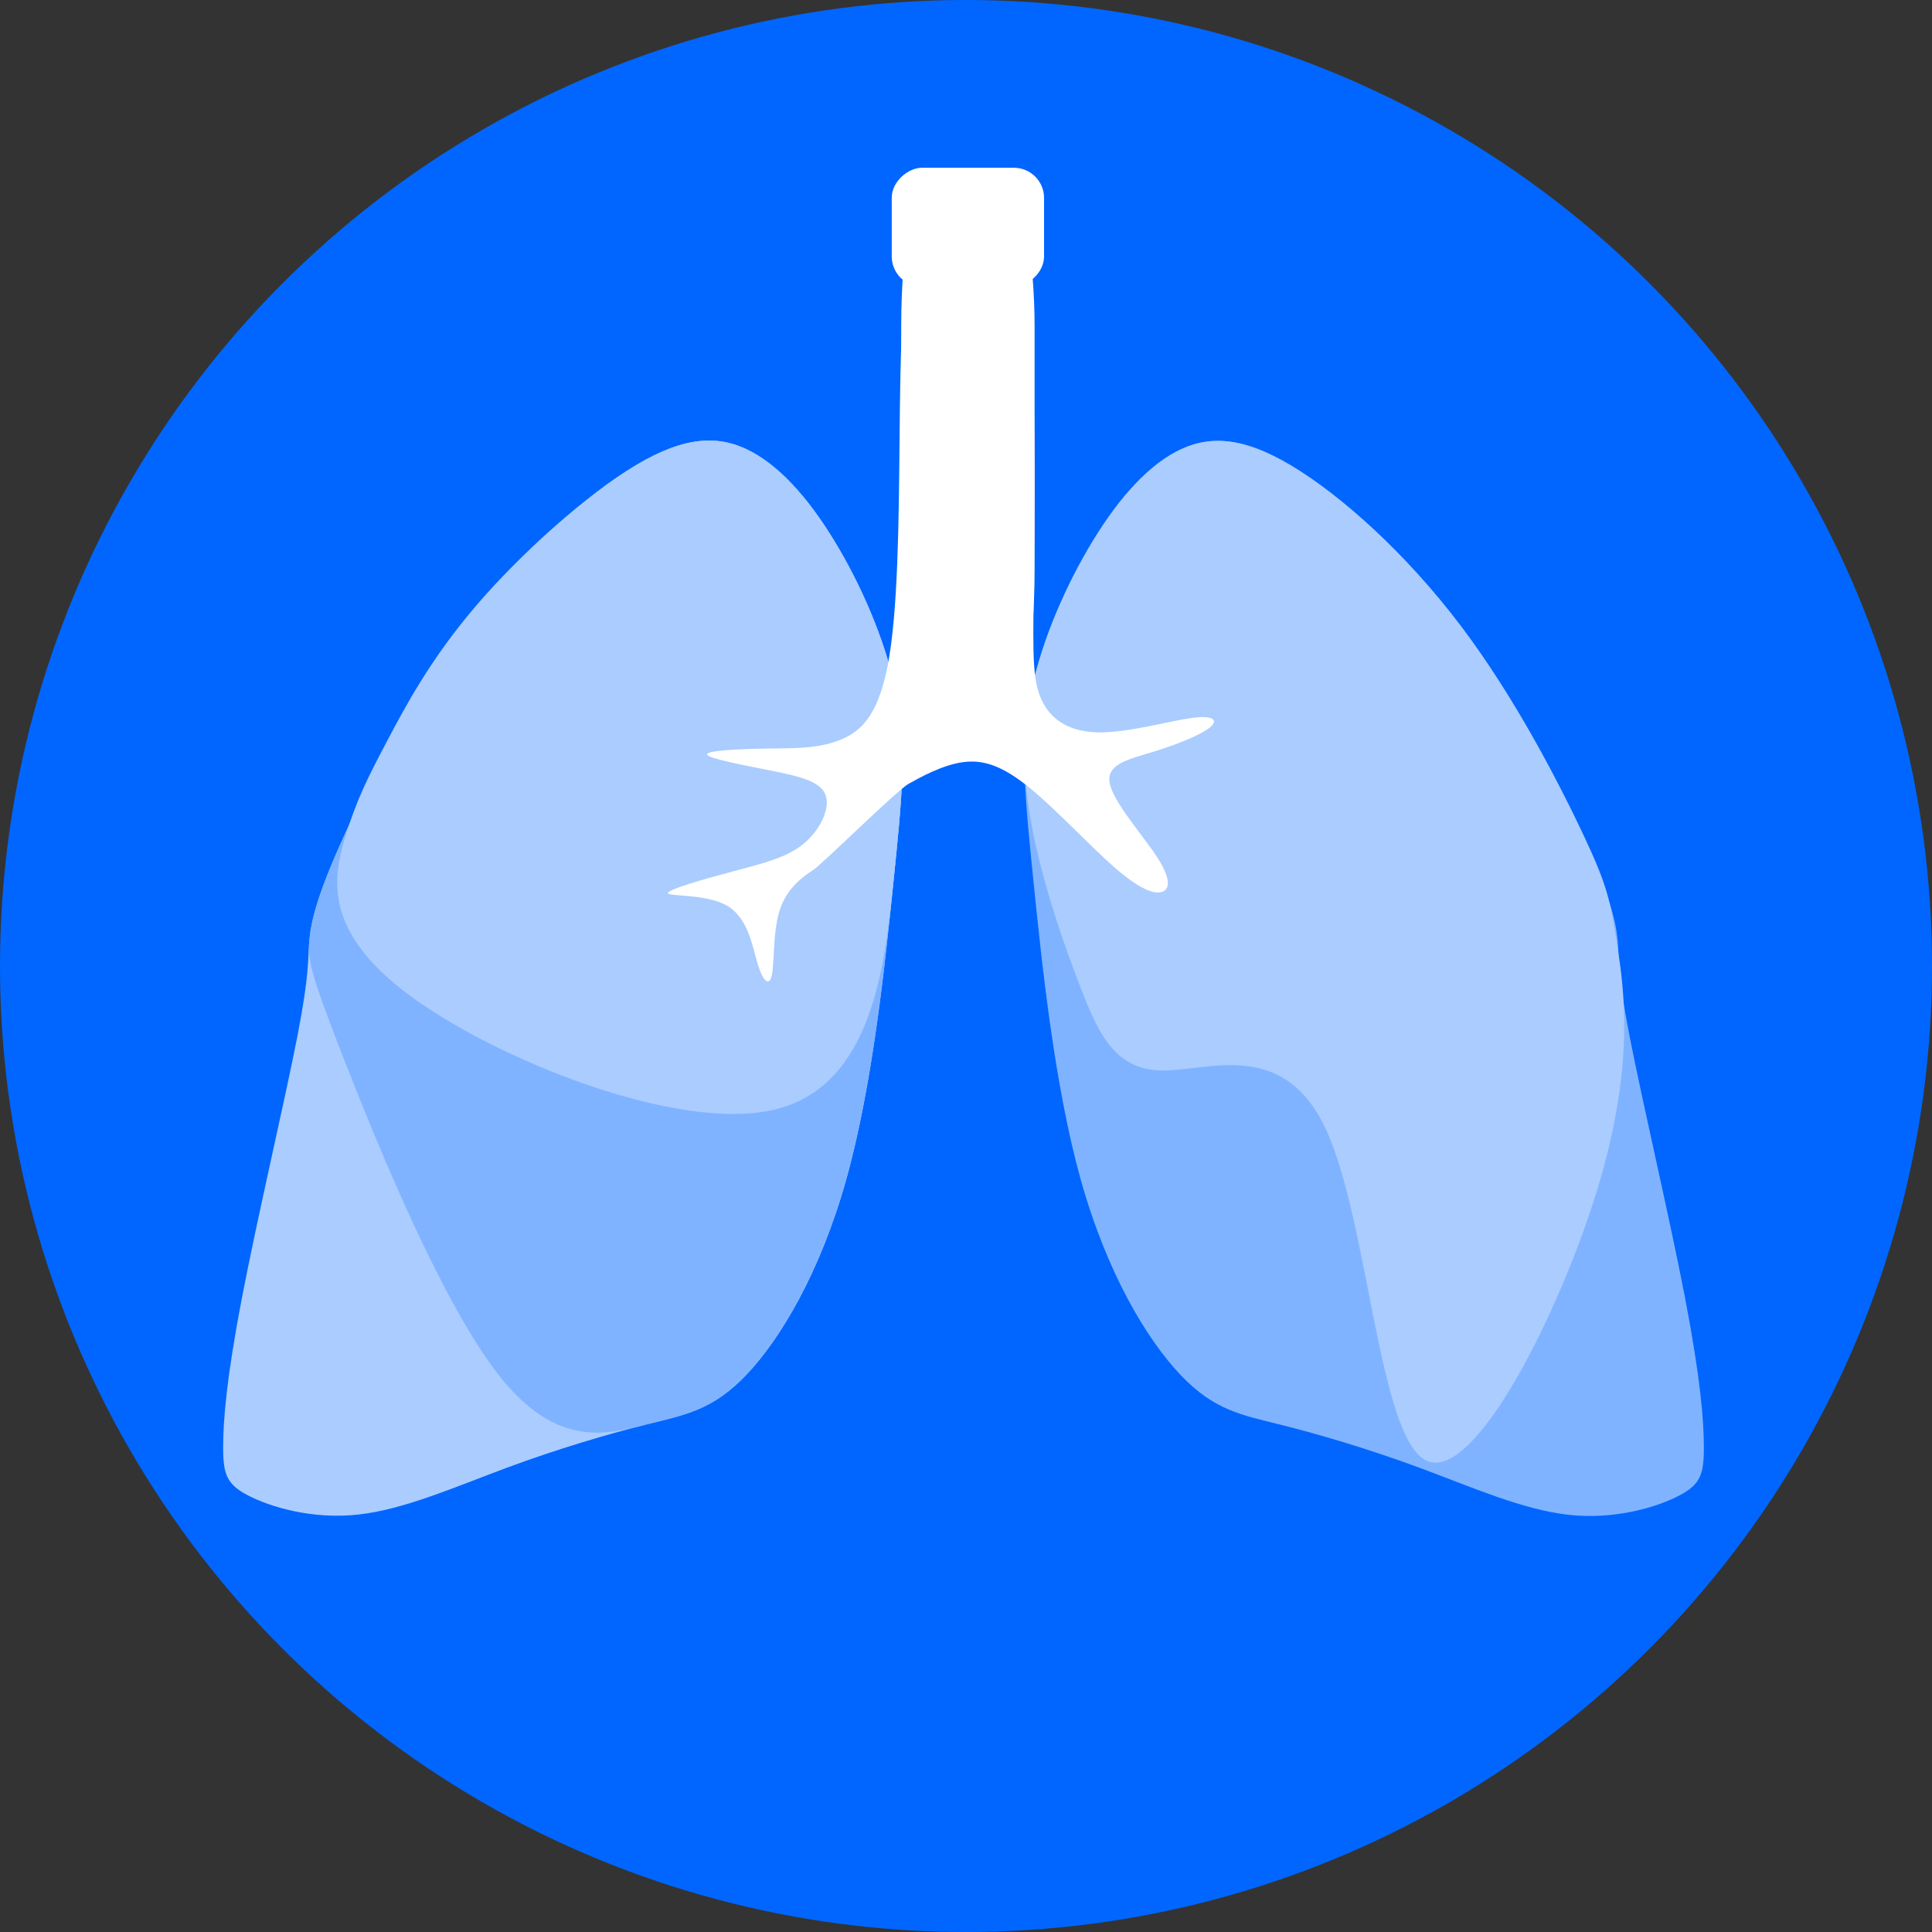<?xml version="1.0" encoding="UTF-8" standalone="no"?>
<svg
   xmlns:dc="http://purl.org/dc/elements/1.1/"
   xmlns:cc="http://creativecommons.org/ns#"
   xmlns:rdf="http://www.w3.org/1999/02/22-rdf-syntax-ns#"
   xmlns:svg="http://www.w3.org/2000/svg"
   xmlns="http://www.w3.org/2000/svg"
   xmlns:sodipodi="http://sodipodi.sourceforge.net/DTD/sodipodi-0.dtd"
   xmlns:inkscape="http://www.inkscape.org/namespaces/inkscape"
   width="80mm"
   height="80mm"
   viewBox="0 0 80 80"
   version="1.1"
   id="svg8"
   inkscape:version="1.0.2 (1.0.2+r75+1)"
   sodipodi:docname="lung.svg">
  <rect x="0" y="0" width="80" height="80" fill="#333333" stroke="none"/>
  <defs
     id="defs2">
    <inkscape:path-effect
       effect="bspline"
       id="path-effect981"
       is_visible="true"
       weight="33.333"
       steps="2"
       helper_size="0"
       apply_no_weight="true"
       apply_with_weight="true"
       only_selected="false"
       lpeversion="0" />
    <inkscape:path-effect
       effect="bspline"
       id="path-effect977"
       is_visible="true"
       weight="33.333"
       steps="2"
       helper_size="0"
       apply_no_weight="true"
       apply_with_weight="true"
       only_selected="false"
       lpeversion="0" />
    <inkscape:path-effect
       effect="bspline"
       id="path-effect884"
       is_visible="true"
       weight="33.333"
       steps="2"
       helper_size="0"
       apply_no_weight="true"
       apply_with_weight="true"
       only_selected="false"
       lpeversion="0" />
    <inkscape:path-effect
       effect="bspline"
       id="path-effect884-1"
       is_visible="true"
       weight="33.333"
       steps="2"
       helper_size="0"
       apply_no_weight="true"
       apply_with_weight="true"
       only_selected="false"
       lpeversion="0" />
    <inkscape:path-effect
       effect="bspline"
       id="path-effect884-1-5"
       is_visible="true"
       weight="33.333"
       steps="2"
       helper_size="0"
       apply_no_weight="true"
       apply_with_weight="true"
       only_selected="false"
       lpeversion="0" />
    <inkscape:path-effect
       effect="bspline"
       id="path-effect884-6"
       is_visible="true"
       weight="33.333"
       steps="2"
       helper_size="0"
       apply_no_weight="true"
       apply_with_weight="true"
       only_selected="false"
       lpeversion="0" />
    <inkscape:path-effect
       effect="bspline"
       id="path-effect884-1-2"
       is_visible="true"
       weight="33.333"
       steps="2"
       helper_size="0"
       apply_no_weight="true"
       apply_with_weight="true"
       only_selected="false"
       lpeversion="0" />
    <inkscape:path-effect
       effect="bspline"
       id="path-effect884-1-5-1"
       is_visible="true"
       weight="33.333"
       steps="2"
       helper_size="0"
       apply_no_weight="true"
       apply_with_weight="true"
       only_selected="false"
       lpeversion="0" />
  </defs>
  <sodipodi:namedview
     id="base"
     pagecolor="#ffffff"
     bordercolor="#666666"
     borderopacity="1.0"
     inkscape:pageopacity="0.0"
     inkscape:pageshadow="2"
     inkscape:zoom="1.896842"
     inkscape:cx="112.04722"
     inkscape:cy="211.03454"
     inkscape:document-units="mm"
     inkscape:current-layer="g1066"
     showgrid="false"
     inkscape:window-width="1920"
     inkscape:window-height="1016"
     inkscape:window-x="1360"
     inkscape:window-y="27"
     inkscape:window-maximized="1"
     showguides="false"
     inkscape:document-rotation="0" />
  <g
     inkscape:label="Layer 1"
     inkscape:groupmode="layer"
     id="layer1"
     transform="translate(-11.85,-179.492)" />
  <g
     inkscape:groupmode="layer"
     id="layer2"
     inkscape:label="Layer 2"
     style="display:inline"
     transform="translate(-11.85,-30.492)">
    <g
       id="g1066">
      <circle
         r="40"
         cy="70.492"
         cx="51.85"
         id="path827-4"
         style="opacity:1;vector-effect:none;fill:#0066ff;fill-opacity:1;stroke:none;stroke-width:0.5;stroke-linecap:butt;stroke-linejoin:miter;stroke-miterlimit:4;stroke-dasharray:none;stroke-dashoffset:0;stroke-opacity:1"
         inkscape:export-xdpi="150"
         inkscape:export-ydpi="150" />
      <path
         transform="matrix(1.5,0,0,1.5,-187.838,51.667)"
         inkscape:original-d="m 158.27753,5.3139818 c -0.6297,-1.5121694 -1.25966,-3.024074 -1.88988,-4.53571422 -0.81862,-0.97661814 -1.63764,-1.95314148 -2.45685,-2.92931538 -0.94465,0.031233 -1.88961,0.062731 -2.83482,0.094494 -1.79564,1.60659844 -3.59051,3.212533 -5.38616,4.8191964 -1.22835,2.3939558 -2.45658,4.7874338 -3.68527,7.1815475 -0.15724,0.6927839 -0.31471,1.3856479 -0.47247,2.0788689 0.0633,0.346368 0.12626,0.692692 0.18899,1.039435 -0.75614,3.214476 -1.51164,6.42533 -2.26786,9.638392 -0.0627,1.228277 -0.18872,2.393585 -0.28348,3.590774 0.0948,0.283285 0.18925,0.566699 0.28348,0.850446 1.10332,0.346409 2.26813,0.692693 3.40179,1.039434 1.41746,-0.630131 2.83509,-1.260184 4.25223,-1.88988 1.38587,-0.409646 2.77209,-0.819213 4.15774,-1.228423 0.75604,-0.126227 1.51217,-0.252248 2.26785,-0.377976 1.10226,-1.826423 2.20513,-3.654034 3.3073,-5.480654 0.34668,-3.338486 0.69322,-6.677844 1.03943,-10.0163693 0.12625,-1.2915715 0.25225,-2.5831019 0.37798,-3.8742559 z"
         inkscape:path-effect="#path-effect884"
         inkscape:connector-curvature="0"
         id="path882"
         d="m 157.9,5.204 c -0.252,-1.402 -0.882,-2.913 -1.606,-4.158 -0.724,-1.244 -1.543,-2.221 -2.425,-2.693 -0.882,-0.472 -1.827,-0.441 -3.197,0.378 -1.37,0.819 -3.165,2.425 -4.677,4.425 -1.512,2 -2.74,4.394 -3.433,5.937 -0.693,1.543 -0.85,2.236 -0.898,2.756 -0.047,0.52 0.016,0.866 -0.331,2.647 -0.347,1.781 -1.102,4.991 -1.529,7.211 -0.426,2.219 -0.519,3.387 -0.519,4.128 -3e-5,0.74 0.094,1.024 0.695,1.334 0.6,0.311 1.762,0.666 3.038,0.524 1.276,-0.142 2.693,-0.772 4.095,-1.291 1.401,-0.52 2.788,-0.929 3.859,-1.197 1.071,-0.268 1.827,-0.394 2.756,-1.37 0.929,-0.976 2.032,-2.804 2.756,-5.386 0.724,-2.583 1.071,-5.922 1.307,-8.237 0.236,-2.315 0.362,-3.607 0.11,-5.008 z"
         style="fill:#aaccff;fill-opacity:1;stroke:none;stroke-width:0.265px;stroke-linecap:butt;stroke-linejoin:miter;stroke-opacity:1" />
      <path
         transform="matrix(1.5,0,0,1.5,-187.838,51.667)"
         sodipodi:nodetypes="cccccccccccccc"
         inkscape:original-d="m 158.27753,5.3139818 c -0.6297,-1.5121694 -1.25966,-3.024074 -1.88988,-4.53571422 -0.81862,-0.97661814 -1.63764,-1.95314148 -2.45685,-2.92931538 -0.94465,0.031233 -1.88961,0.062731 -2.83482,0.094494 -1.79564,1.60659844 -3.59051,3.212533 -5.38616,4.8191964 -1.22835,2.3939558 -2.45658,4.7874338 -3.68527,7.1815475 -0.15724,0.6927839 -0.31471,1.3856479 -0.47247,2.0788689 0.0633,0.346368 0.12626,0.692692 0.18899,1.039435 1.79565,4.409454 3.59144,8.820161 5.38616,13.229166 1.38587,-0.409646 2.77209,-0.819213 4.15774,-1.228423 0.75604,-0.126227 1.51217,-0.252248 2.26785,-0.377976 1.10226,-1.826423 2.20513,-3.654034 3.3073,-5.480654 0.34668,-3.338486 0.69322,-6.677844 1.03943,-10.0163693 0.12625,-1.2915715 0.25225,-2.5831019 0.37798,-3.8742559 z"
         inkscape:path-effect="#path-effect884-1"
         inkscape:connector-curvature="0"
         id="path882-7"
         d="m 157.9,5.204 c -0.252,-1.402 -0.882,-2.913 -1.606,-4.158 -0.724,-1.244 -1.543,-2.221 -2.425,-2.693 -0.882,-0.472 -1.827,-0.441 -3.197,0.378 -1.37,0.819 -3.165,2.425 -4.677,4.425 -1.512,2 -2.74,4.394 -3.433,5.937 -0.693,1.543 -0.85,2.236 -0.898,2.756 -0.047,0.52 0.016,0.866 0.945,3.244 0.929,2.378 2.725,6.789 4.315,8.789 1.59,2 2.977,1.59 4.048,1.322 1.071,-0.268 1.827,-0.394 2.756,-1.37 0.929,-0.976 2.032,-2.804 2.756,-5.386 0.724,-2.583 1.071,-5.922 1.307,-8.237 0.236,-2.315 0.362,-3.607 0.11,-5.008 z"
         style="display:inline;fill:#80b3ff;fill-opacity:1;stroke:none;stroke-width:0.265px;stroke-linecap:butt;stroke-linejoin:miter;stroke-opacity:1" />
      <path
         transform="matrix(1.5,0,0,1.5,-187.838,51.667)"
         sodipodi:nodetypes="ccccccccccc"
         inkscape:original-d="m 158.27753,5.3139818 c -0.6297,-1.5121694 -1.25966,-3.024074 -1.88988,-4.53571422 -0.81862,-0.97661814 -1.63764,-1.95314148 -2.45685,-2.92931538 -0.94465,0.031233 -1.88961,0.062731 -2.83482,0.094494 -1.79564,1.60659844 -3.59051,3.212533 -5.38616,4.8191964 -0.69373,1.3024362 -1.38741,2.6045619 -2.08165,3.9074958 -0.33545,0.6482317 -0.67093,1.296266 -1.00701,1.9452341 -0.29323,1.4827775 -0.58646,2.9644845 -0.88009,4.4471215 5.03994,2.047105 10.08049,4.094826 15.11905,6.142113 0.34668,-3.338486 0.69322,-6.677844 1.03943,-10.0163693 0.12625,-1.2915715 0.25225,-2.5831019 0.37798,-3.8742559 z"
         inkscape:path-effect="#path-effect884-1-5"
         inkscape:connector-curvature="0"
         id="path882-7-9"
         d="m 157.9,5.204 c -0.252,-1.402 -0.882,-2.913 -1.606,-4.158 -0.724,-1.244 -1.543,-2.221 -2.425,-2.693 -0.882,-0.472 -1.827,-0.441 -3.197,0.378 -1.37,0.819 -3.165,2.425 -4.41,3.88 -1.245,1.455 -1.938,2.757 -2.453,3.732 -0.515,0.976 -0.85,1.624 -1.165,2.689 -0.315,1.066 -0.608,2.548 1.765,4.313 2.373,1.765 7.414,3.813 10.106,3.167 2.693,-0.646 3.039,-3.985 3.275,-6.3 0.236,-2.315 0.362,-3.607 0.11,-5.008 z"
         style="display:inline;fill:#aaccff;fill-opacity:1;stroke:none;stroke-width:0.265px;stroke-linecap:butt;stroke-linejoin:miter;stroke-opacity:1" />
      <path
         transform="matrix(-1.5,0,0,1.5,291.331,51.678)"
         inkscape:original-d="m 158.27753,5.3139818 c -0.6297,-1.5121694 -1.25966,-3.024074 -1.88988,-4.53571422 -0.81862,-0.97661814 -1.63764,-1.95314148 -2.45685,-2.92931538 -0.94465,0.031233 -1.88961,0.062731 -2.83482,0.094494 -1.79564,1.60659844 -3.59051,3.212533 -5.38616,4.8191964 -1.22835,2.3939558 -2.45658,4.7874338 -3.68527,7.1815475 -0.15724,0.6927839 -0.31471,1.3856479 -0.47247,2.0788689 0.0633,0.346368 0.12626,0.692692 0.18899,1.039435 -0.75614,3.214476 -1.51164,6.42533 -2.26786,9.638392 -0.0627,1.228277 -0.18872,2.393585 -0.28348,3.590774 0.0948,0.283285 0.18925,0.566699 0.28348,0.850446 1.10332,0.346409 2.26813,0.692693 3.40179,1.039434 1.41746,-0.630131 2.83509,-1.260184 4.25223,-1.88988 1.38587,-0.409646 2.77209,-0.819213 4.15774,-1.228423 0.75604,-0.126227 1.51217,-0.252248 2.26785,-0.377976 1.10226,-1.826423 2.20513,-3.654034 3.3073,-5.480654 0.34668,-3.338486 0.69322,-6.677844 1.03943,-10.0163693 0.12625,-1.2915715 0.25225,-2.5831019 0.37798,-3.8742559 z"
         inkscape:path-effect="#path-effect884-6"
         inkscape:connector-curvature="0"
         id="path882-8"
         d="m 157.9,5.204 c -0.252,-1.402 -0.882,-2.913 -1.606,-4.158 -0.724,-1.244 -1.543,-2.221 -2.425,-2.693 -0.882,-0.472 -1.827,-0.441 -3.197,0.378 -1.37,0.819 -3.165,2.425 -4.677,4.425 -1.512,2 -2.74,4.394 -3.433,5.937 -0.693,1.543 -0.85,2.236 -0.898,2.756 -0.047,0.52 0.016,0.866 -0.331,2.647 -0.347,1.781 -1.102,4.991 -1.529,7.211 -0.426,2.219 -0.519,3.387 -0.519,4.128 -3e-5,0.74 0.094,1.024 0.695,1.334 0.6,0.311 1.762,0.666 3.038,0.524 1.276,-0.142 2.693,-0.772 4.095,-1.291 1.401,-0.52 2.788,-0.929 3.859,-1.197 1.071,-0.268 1.827,-0.394 2.756,-1.37 0.929,-0.976 2.032,-2.804 2.756,-5.386 0.724,-2.583 1.071,-5.922 1.307,-8.237 0.236,-2.315 0.362,-3.607 0.11,-5.008 z"
         style="fill:#80b3ff;fill-opacity:1;stroke:none;stroke-width:0.265px;stroke-linecap:butt;stroke-linejoin:miter;stroke-opacity:1" />
      <path
         transform="matrix(-1.5,0,0,1.5,291.331,51.678)"
         sodipodi:nodetypes="cccccccccccccc"
         inkscape:original-d="m 158.27753,5.3139818 c -0.6297,-1.5121694 -1.25966,-3.024074 -1.88988,-4.53571422 -0.81862,-0.97661814 -1.63764,-1.95314148 -2.45685,-2.92931538 -0.94465,0.031233 -1.88961,0.062731 -2.83482,0.094494 -1.79564,1.60659844 -3.59051,3.212533 -5.38616,4.8191964 -1.22835,2.3939558 -2.45658,4.7874338 -3.68527,7.1815475 -0.077,0.3864319 -0.15371,0.7728769 -0.23026,1.1601299 -0.30777,2.079392 -0.61482,4.155974 -0.92185,6.234486 2.37431,4.74374 4.74838,9.486744 7.12342,14.231427 0.27206,-6.000898 0.54419,-11.997288 0.81687,-17.999586 2.09297,0.943246 4.18489,1.886162 6.27689,2.829259 0.45614,-1.002797 0.91286,-2.005999 1.3696,-3.008411 0.47978,-1.401174 0.95996,-2.802459 1.44033,-4.2032573 0.12625,-1.2915715 0.25225,-2.5831019 0.37798,-3.8742559 z"
         inkscape:path-effect="#path-effect884-1-2"
         inkscape:connector-curvature="0"
         id="path882-7-5"
         d="m 157.9,5.204 c -0.252,-1.402 -0.882,-2.913 -1.606,-4.158 -0.724,-1.244 -1.543,-2.221 -2.425,-2.693 -0.882,-0.472 -1.827,-0.441 -3.197,0.378 -1.37,0.819 -3.165,2.425 -4.677,4.425 -1.512,2 -2.74,4.394 -3.393,5.784 -0.653,1.39 -0.729,1.777 -0.922,3.01 -0.192,1.233 -0.499,3.31 0.534,6.721 1.034,3.411 3.408,8.154 4.731,7.526 1.324,-0.628 1.596,-6.624 2.778,-9.154 1.183,-2.529 3.275,-1.587 4.549,-1.616 1.274,-0.03 1.731,-1.033 2.199,-2.235 0.468,-1.202 0.948,-2.603 1.251,-3.949 0.303,-1.346 0.429,-2.638 0.177,-4.039 z"
         style="display:inline;fill:#aaccff;fill-opacity:1;stroke:none;stroke-width:0.265px;stroke-linecap:butt;stroke-linejoin:miter;stroke-opacity:1" />
      <path
         transform="matrix(-1.5,0,0,1.477,291.331,51.978)"
         style="fill:#ffffff;stroke:none;stroke-width:0.265px;stroke-linecap:butt;stroke-linejoin:miter;stroke-opacity:1"
         d="m 159.258,-9.367 c -0.171,-0.07 -0.285,-0.241 -0.528,-0.134 -0.242,0.107 -0.612,0.49 -0.797,2.554 -0.185,2.064 -0.185,5.803 -0.16,8.108 0.025,2.305 0.076,3.174 -0.158,3.798 -0.234,0.624 -0.752,1.002 -1.579,1.025 -0.827,0.022 -1.963,-0.312 -2.598,-0.401 -0.635,-0.089 -0.768,0.067 -0.501,0.278 0.267,0.212 0.935,0.479 1.581,0.679 0.646,0.201 1.269,0.334 1.169,0.869 -0.1,0.535 -0.924,1.47 -1.314,2.082 -0.39,0.612 -0.345,0.902 -0.122,0.969 0.223,0.067 0.623,-0.089 1.292,-0.679 0.668,-0.59 1.604,-1.615 2.338,-2.227 0.735,-0.612 1.269,-0.813 1.849,-0.735 0.579,0.078 1.203,0.434 1.515,0.612 0.312,0.178 2.383,2.25 2.617,2.405 0.234,0.156 0.701,0.468 0.913,1.069 0.212,0.602 0.167,1.492 0.234,1.86 0.067,0.368 0.245,0.212 0.39,-0.267 0.145,-0.479 0.256,-1.281 0.825,-1.638 0.569,-0.357 1.636,-0.266 1.658,-0.367 0.022,-0.1 -0.98,-0.39 -1.793,-0.61 -0.813,-0.22 -1.481,-0.381 -1.948,-0.771 -0.468,-0.39 -0.757,-1.014 -0.602,-1.392 0.156,-0.378 0.757,-0.512 1.526,-0.668 0.769,-0.156 1.704,-0.334 1.737,-0.445 0.033,-0.111 -0.88,-0.156 -1.615,-0.168 -0.735,-0.012 -1.359,0.012 -1.959,-0.205 -0.6,-0.217 -1.121,-0.613 -1.411,-2.115 -0.289,-1.503 -0.308,-4.085 -0.329,-6.333 -0.021,-2.248 -0.043,-4.164 -0.31,-5.299 -0.267,-1.136 -0.779,-1.492 -1.15,-1.654 -0.37,-0.162 -0.599,-0.13 -0.77,-0.2 z"
         id="path975"
         inkscape:connector-curvature="0"
         inkscape:path-effect="#path-effect977"
         inkscape:original-d="m 159.20142,-9.2658298 c -0.11432,-0.1712388 -0.22832,-0.3421357 -0.34221,-0.5130016 -0.37087,0.3838314 -0.74092,0.7673442 -1.11099,1.1514127 -2.7e-4,3.7443079 -2.7e-4,7.4832821 0,11.22532 0.0502,0.8683393 0.10062,1.73682 0.15132,2.605627 -0.51859,0.3785724 -1.03659,0.7571663 -1.55449,1.1361465 -1.13606,-0.3343217 -2.27205,-0.6684386 -3.40768,-1.0022607 -0.13387,0.1555993 -0.26754,0.3115498 -0.40091,0.4677214 0.668,0.2670424 1.33609,0.5342747 2.00452,0.8018087 0.62367,0.1334341 1.247,0.267005 1.87089,0.4009043 -0.82475,0.9356394 -1.64843,1.8706221 -2.47224,2.8063301 0.0443,0.2892824 0.0888,0.5788194 0.13363,0.8686254 0.40105,-0.156332 0.80155,-0.312079 1.20271,-0.467721 0.93551,-1.025157 1.87063,-2.0493311 2.80633,-3.0735998 0.53427,-0.2007143 1.06882,-0.4011689 1.60362,-0.6013564 0.62354,0.3561914 1.24699,0.7124541 1.87089,1.0690781 l 2.07134,2.0713387 c 0.46763,0.3116694 0.93518,0.6233644 1.40316,0.9354434 -0.0448,0.891215 -0.0893,1.781532 -0.13363,2.672695 0.17796,-0.156215 0.35609,-0.312079 0.53454,-0.467721 0.11111,-0.802158 0.22246,-1.603882 0.33408,-2.405426 1.02399,0.111066 2.09335,0.177915 3.14042,0.267269 -1.0028,-0.289885 -2.00479,-0.579348 -3.00678,-0.8686254 -0.6237,-0.156123 -1.29207,-0.3120792 -1.9377,-0.4677217 -0.28967,-0.6235938 -0.57936,-1.2475226 -0.86863,-1.8708867 0.60078,-0.133831 1.20245,-0.2675343 1.80407,-0.4009044 0.93548,-0.1785024 1.87062,-0.3566239 2.80633,-0.534539 -0.86909,-0.044819 -1.78206,-0.089355 -2.6727,-0.1336347 -0.57917,0.022 -1.20298,0.04428 -1.80407,0.066817 -0.55684,-0.5123146 -1.1206,-0.8517652 -1.6805,-1.2772507 -0.0192,-2.5799365 -0.0381,-5.16232847 -0.0567,-7.7430958 -0.0225,-1.9154985 -0.0448,-3.8311279 -0.0668,-5.7462947 -0.51226,-0.3563419 -1.02441,-0.71252 -1.53622,-1.0683827 -0.2288,0.031697 -0.45737,0.063664 -0.6856,0.095885 z"
         sodipodi:nodetypes="cccccccccccccccccccccccccccccccccc" />
      <rect
         rx="1.11"
         ry="6.017"
         y="37.968"
         x="49.168"
         height="22.111"
         width="5.522"
         id="rect983"
         style="opacity:1;vector-effect:none;fill:#ffffff;fill-opacity:1;stroke:none;stroke-width:0.763;stroke-linecap:butt;stroke-linejoin:miter;stroke-miterlimit:4;stroke-dasharray:none;stroke-dashoffset:0;stroke-opacity:1" />
      <rect
         transform="rotate(90)"
         ry="1.248"
         y="-55.082"
         x="37.439"
         height="6.307"
         width="4.919"
         id="rect983-7"
         style="display:inline;opacity:1;vector-effect:none;fill:#ffffff;fill-opacity:1;stroke:none;stroke-width:0.384;stroke-linecap:butt;stroke-linejoin:miter;stroke-miterlimit:4;stroke-dasharray:none;stroke-dashoffset:0;stroke-opacity:1" />
    </g>
  </g>
</svg>
